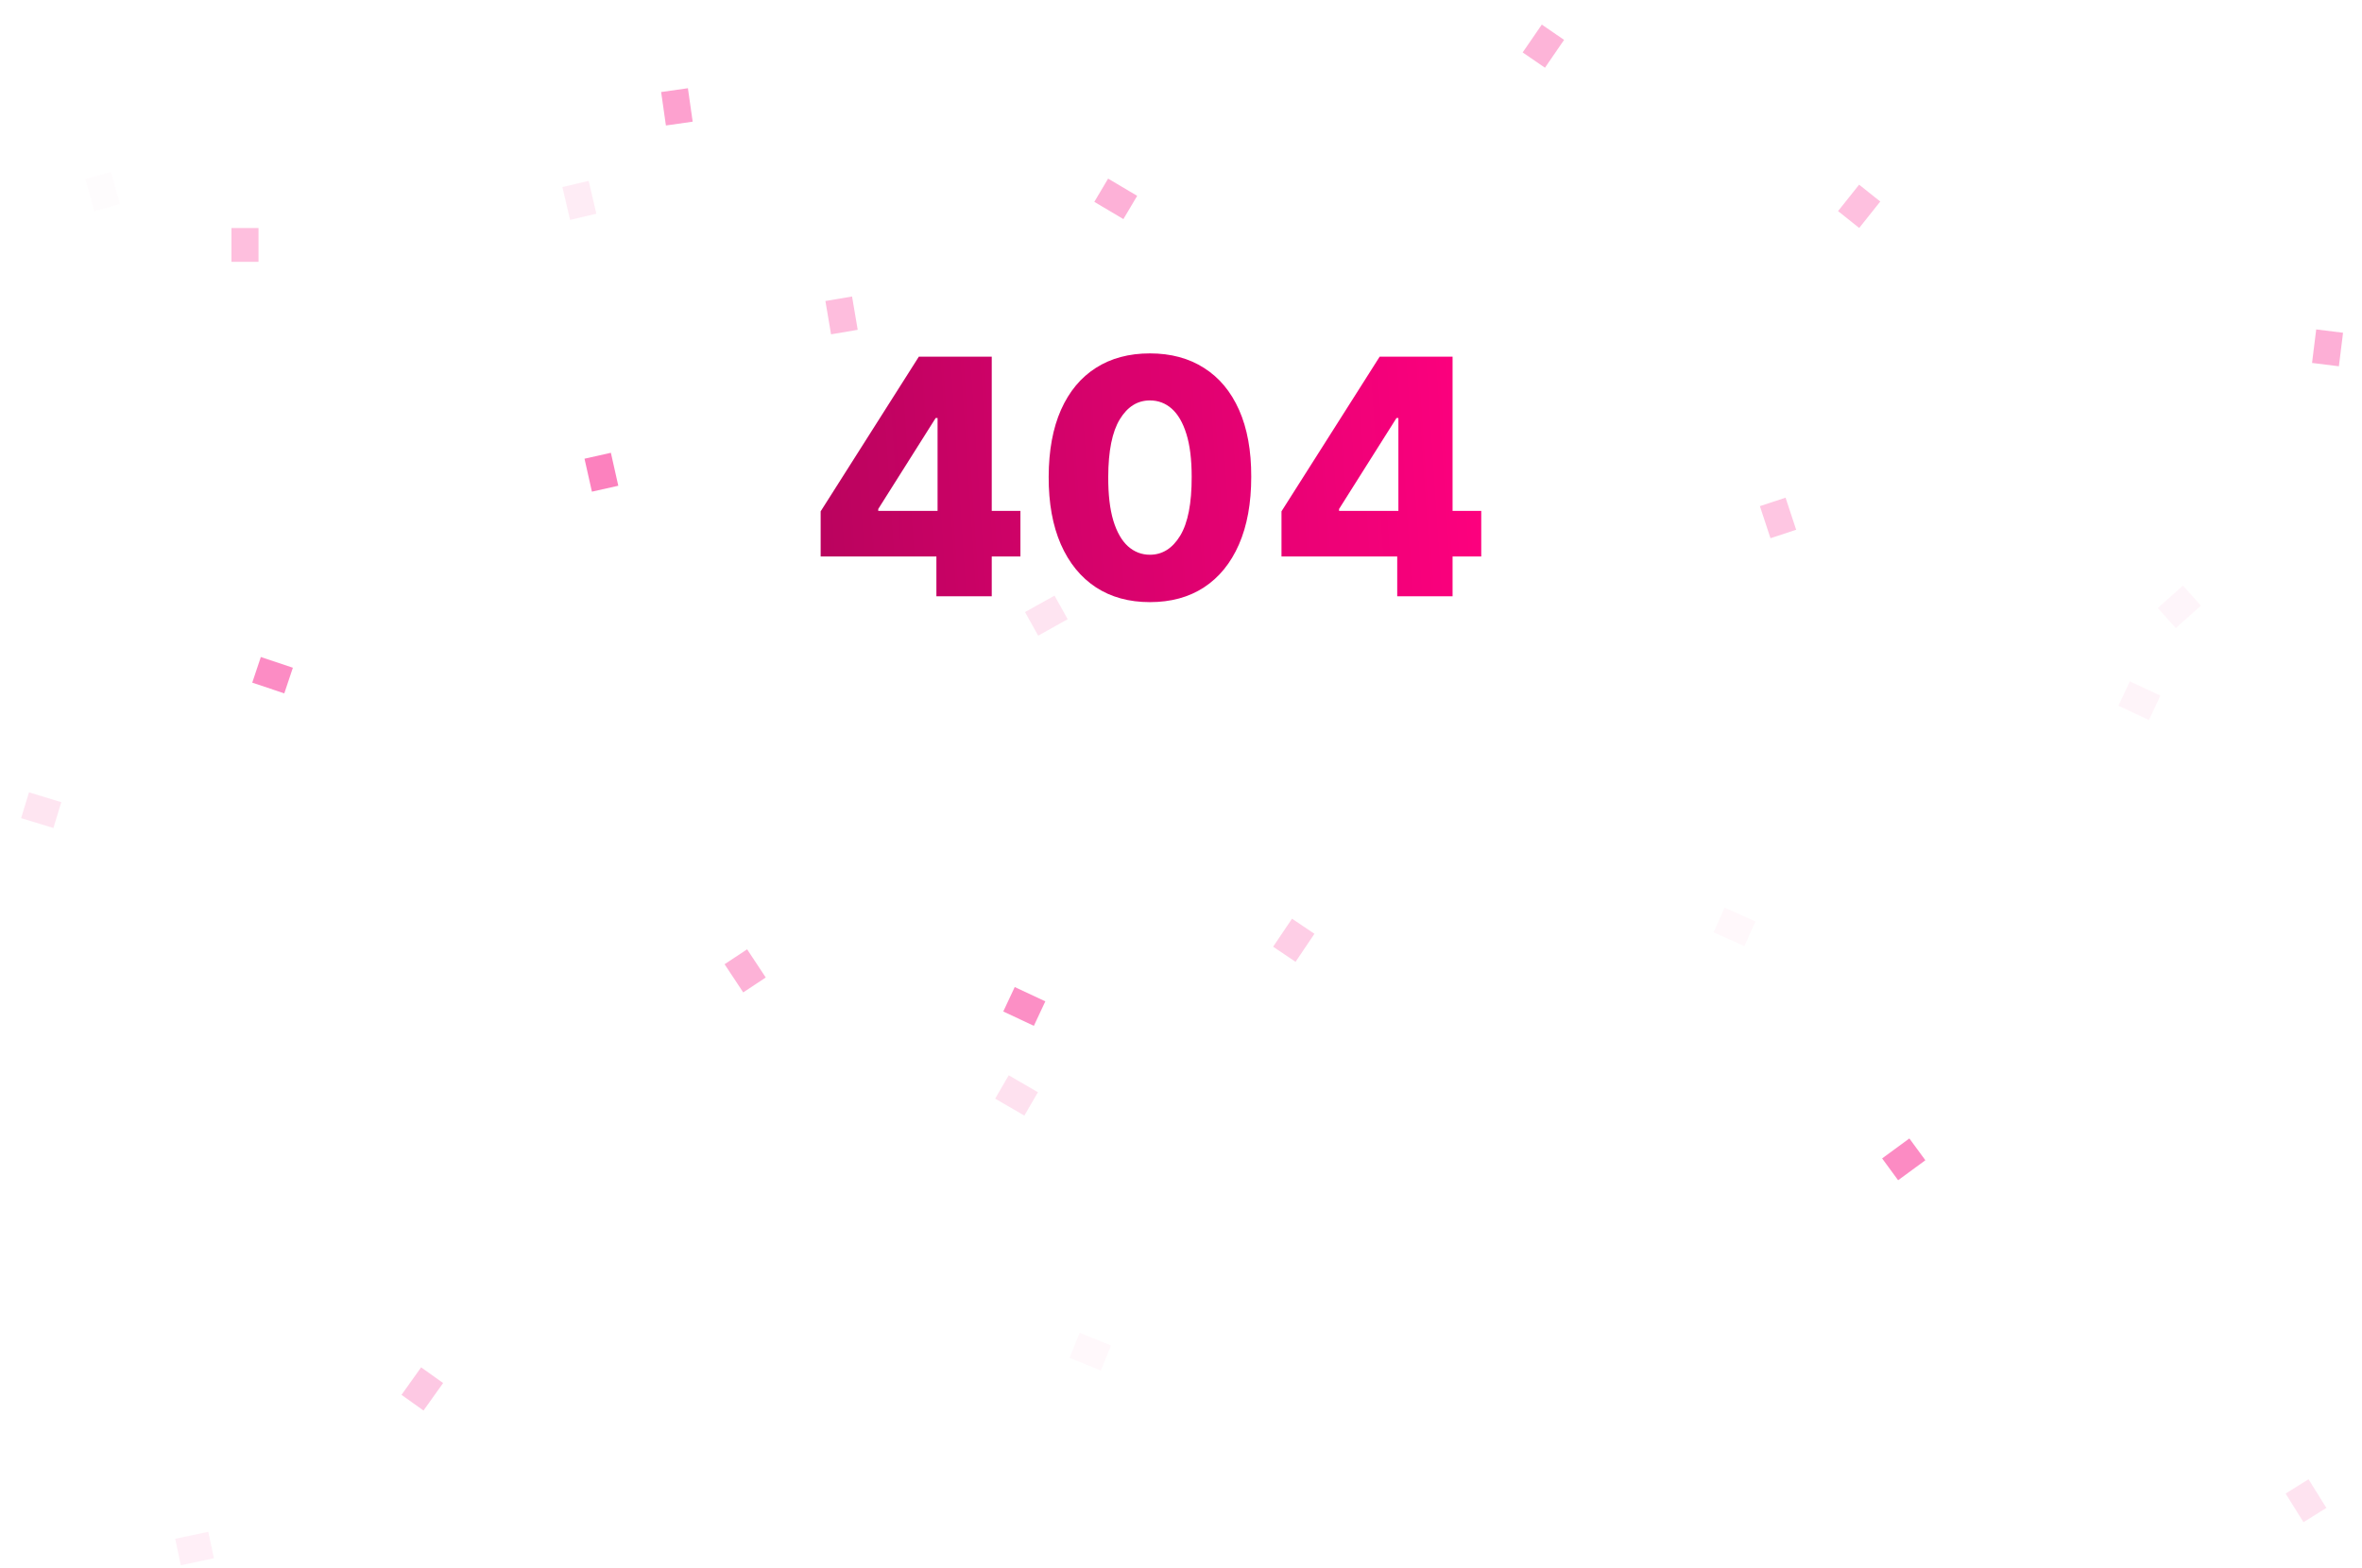 <svg width="1398" height="928" viewBox="0 0 1398 928" fill="none" xmlns="http://www.w3.org/2000/svg">
<g opacity="0.26">
<rect x="488.533" y="178.21" width="16" height="20" transform="rotate(-9.634 488.533 178.21)" fill="#FA007D"/>
</g>
<path d="M485.727 329.451V302.716L543.837 211.153H567.593V247.446H553.811L519.803 301.331V302.439H603.956V329.451H485.727ZM554.226 353V321.278L554.919 309.573V211.153H586.987V353H554.226ZM680.593 356.463C668.218 356.463 657.552 353.531 648.594 347.667C639.637 341.757 632.734 333.284 627.885 322.248C623.037 311.166 620.636 297.845 620.682 282.284C620.728 266.724 623.152 253.518 627.955 242.667C632.803 231.77 639.683 223.482 648.594 217.802C657.552 212.077 668.218 209.214 680.593 209.214C692.968 209.214 703.634 212.077 712.592 217.802C721.595 223.482 728.522 231.77 733.37 242.667C738.218 253.564 740.619 266.77 740.573 282.284C740.573 297.891 738.149 311.236 733.301 322.317C728.452 333.399 721.549 341.872 712.592 347.736C703.68 353.554 693.014 356.463 680.593 356.463ZM680.593 328.412C687.981 328.412 693.96 324.649 698.532 317.123C703.103 309.55 705.365 297.937 705.319 282.284C705.319 272.034 704.28 263.584 702.202 256.935C700.125 250.24 697.239 245.253 693.545 241.975C689.851 238.696 685.534 237.057 680.593 237.057C673.251 237.057 667.318 240.774 662.793 248.208C658.268 255.596 655.982 266.955 655.936 282.284C655.89 292.674 656.883 301.285 658.914 308.119C660.992 314.953 663.901 320.055 667.641 323.426C671.381 326.75 675.698 328.412 680.593 328.412ZM758.477 329.451V302.716L816.587 211.153H840.344V247.446H826.561L792.553 301.331V302.439H876.706V329.451H758.477ZM826.976 353V321.278L827.669 309.573V211.153H859.737V353H826.976Z" fill="url(#paint0_linear_1_2)"/>
<g opacity="0.5">
<rect x="137" y="135" width="16" height="20" fill="#FA007D" fill-opacity="0.5"/>
</g>
<g opacity="0.624">
<rect x="1384.31" y="216.841" width="16" height="20" transform="rotate(-172.902 1384.31 216.841)" fill="#FA007D" fill-opacity="0.5"/>
</g>
<g opacity="0.386">
<rect x="764.706" y="543.881" width="16" height="20" transform="rotate(33.97 764.706 543.881)" fill="#FA007D" fill-opacity="0.5"/>
</g>
<g opacity="0.083">
<rect x="1278.7" y="411.814" width="16" height="20" transform="rotate(115.097 1278.7 411.814)" fill="#FA007D" fill-opacity="0.5"/>
</g>
<g opacity="0.147">
<rect x="352.983" y="126.544" width="16" height="20" transform="rotate(166.816 352.983 126.544)" fill="#FA007D" fill-opacity="0.5"/>
</g>
<g opacity="0.427">
<rect x="250.664" y="835.052" width="16" height="20" transform="rotate(-144.508 250.664 835.052)" fill="#FA007D" fill-opacity="0.5"/>
</g>
<g opacity="0.982">
<rect x="345.951" y="271.562" width="16" height="20" transform="rotate(-12.677 345.951 271.562)" fill="#FA007D" fill-opacity="0.5"/>
</g>
<g opacity="0.496">
<rect x="1100.41" y="134.948" width="16" height="20" transform="rotate(-141.465 1100.41 134.948)" fill="#FA007D" fill-opacity="0.5"/>
</g>
<g opacity="0.872">
<rect x="618.703" y="592.814" width="16" height="20" transform="rotate(115.097 618.703 592.814)" fill="#FA007D" fill-opacity="0.5"/>
</g>
<g opacity="0.128">
<rect x="123.28" y="906.849" width="16" height="20" transform="rotate(78.084 123.28 906.849)" fill="#FA007D" fill-opacity="0.5"/>
</g>
<g opacity="0.201">
<rect x="12.485" y="484.357" width="16" height="20" transform="rotate(-73.016 12.485 484.357)" fill="#FA007D" fill-opacity="0.5"/>
</g>
<g opacity="0.448">
<rect x="1041.63" y="299.64" width="16" height="20" transform="rotate(-18.254 1041.63 299.64)" fill="#FA007D" fill-opacity="0.5"/>
</g>
<g opacity="0.023">
<rect x="50.335" y="105.917" width="16" height="20" transform="rotate(-15.72 50.335 105.917)" fill="#FA007D" fill-opacity="0.5"/>
</g>
<g opacity="0.735">
<rect x="391.311" y="54.488" width="16" height="20" transform="rotate(-8.114 391.311 54.488)" fill="#FA007D" fill-opacity="0.5"/>
</g>
<g opacity="0.055">
<rect x="1014.21" y="551.951" width="16" height="20" transform="rotate(-65.916 1014.21 551.951)" fill="#FA007D" fill-opacity="0.5"/>
</g>
<g opacity="0.896">
<rect x="173.343" y="395.309" width="16" height="20" transform="rotate(108.506 173.343 395.309)" fill="#FA007D" fill-opacity="0.5"/>
</g>
<g opacity="0.61">
<rect x="647.702" y="119.501" width="16" height="20" transform="rotate(-59.324 647.702 119.501)" fill="#FA007D" fill-opacity="0.5"/>
</g>
<g opacity="0.231">
<rect x="614.329" y="646.62" width="16" height="20" transform="rotate(120.168 614.329 646.62)" fill="#FA007D" fill-opacity="0.5"/>
</g>
<g opacity="0.6">
<rect x="428.857" y="570.828" width="16" height="20" transform="rotate(-33.465 428.857 570.828)" fill="#FA007D" fill-opacity="0.5"/>
</g>
<g opacity="0.055">
<rect x="633.023" y="803.852" width="16" height="20" transform="rotate(-67.944 633.023 803.852)" fill="#FA007D" fill-opacity="0.5"/>
</g>
<g opacity="0.903">
<rect x="1123.44" y="698.708" width="16" height="20" transform="rotate(-126.254 1123.44 698.708)" fill="#FA007D" fill-opacity="0.5"/>
</g>
<g opacity="0.583">
<rect x="914.417" y="40.096" width="16" height="20" transform="rotate(-145.522 914.417 40.096)" fill="#FA007D" fill-opacity="0.5"/>
</g>
<g opacity="0.218">
<rect x="1352.78" y="884.194" width="16" height="20" transform="rotate(-31.945 1352.78 884.194)" fill="#FA007D" fill-opacity="0.5"/>
</g>
<g opacity="0.212">
<rect x="624.139" y="352.605" width="16" height="20" transform="rotate(60.844 624.139 352.605)" fill="#FA007D" fill-opacity="0.5"/>
</g>
<g opacity="0.076">
<rect x="1287.78" y="371.879" width="16" height="20" transform="rotate(-131.831 1287.78 371.879)" fill="#FA007D" fill-opacity="0.5"/>
</g>
<defs>
<linearGradient id="paint0_linear_1_2" x1="885" y1="253.719" x2="458.783" y2="282.376" gradientUnits="userSpaceOnUse">
<stop stop-color="#FF007F"/>
<stop offset="1" stop-color="#B6035C"/>
</linearGradient>
</defs>
</svg>
